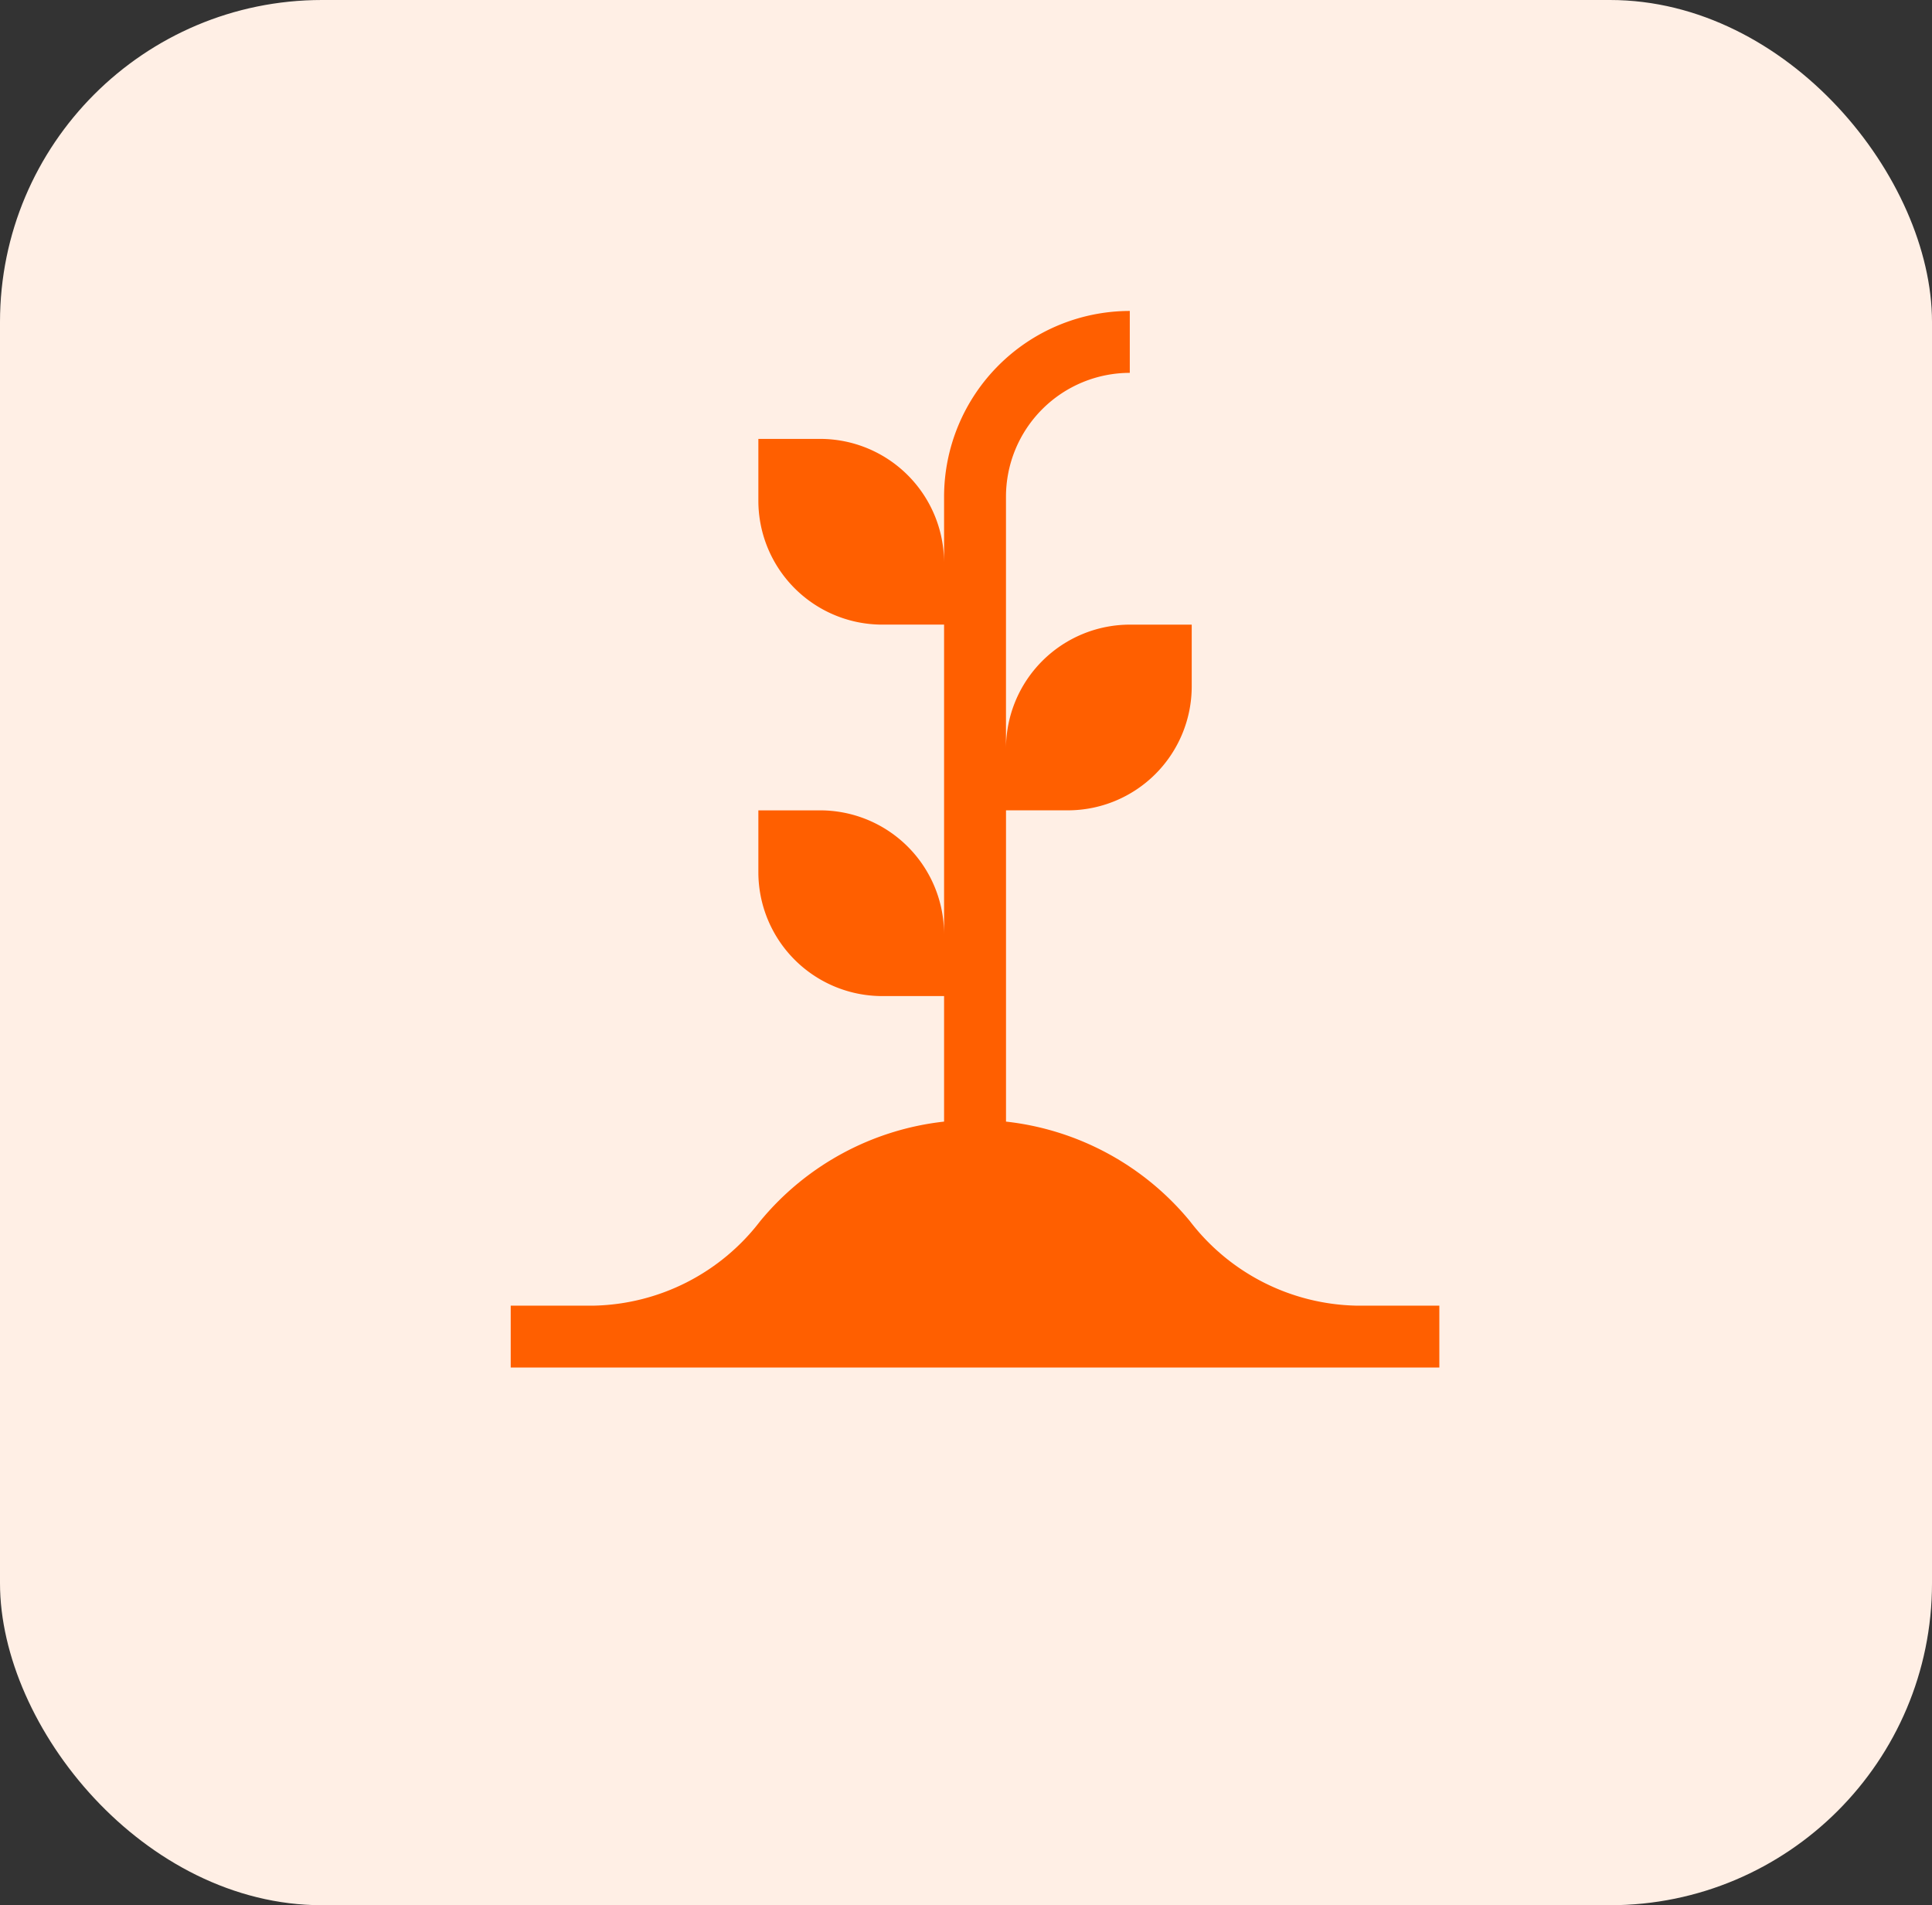 <svg xmlns="http://www.w3.org/2000/svg" width="72" height="71" viewBox="0 0 72 71">
  <rect x="0" y="0" width="72" height="71" fill="#333333" stroke="none"/>
  <g id="Group_390" data-name="Group 390" transform="translate(-808 -2562)">
    <rect id="Rectangle_1446" data-name="Rectangle 1446" width="72" height="71" rx="12" transform="translate(808 2562)" fill="#ffefe5"/>
    <g id="_2664272" data-name="2664272" transform="translate(796.033 2573.588)">
      <path id="Path_582" data-name="Path 582" d="M62.487,37.068a8.02,8.02,0,0,1-6.172-3.144,10.352,10.352,0,0,0-6.857-3.714v-11.6h2.307A4.62,4.62,0,0,0,56.379,14V11.69H54.072A4.62,4.62,0,0,0,49.457,16.3V6.921a4.619,4.619,0,0,1,4.614-4.614V0A6.929,6.929,0,0,0,47.15,6.921V9.382a4.62,4.62,0,0,0-4.614-4.614H40.229V7.075a4.62,4.62,0,0,0,4.614,4.614H47.15V23.225a4.62,4.62,0,0,0-4.614-4.614H40.229v2.307a4.62,4.62,0,0,0,4.614,4.614H47.15v4.678a10.352,10.352,0,0,0-6.857,3.714,8.02,8.02,0,0,1-6.172,3.144H31v2.307H65.607V37.068Z" fill="#ff5f00"/>
    </g>
  </g>
</svg>
